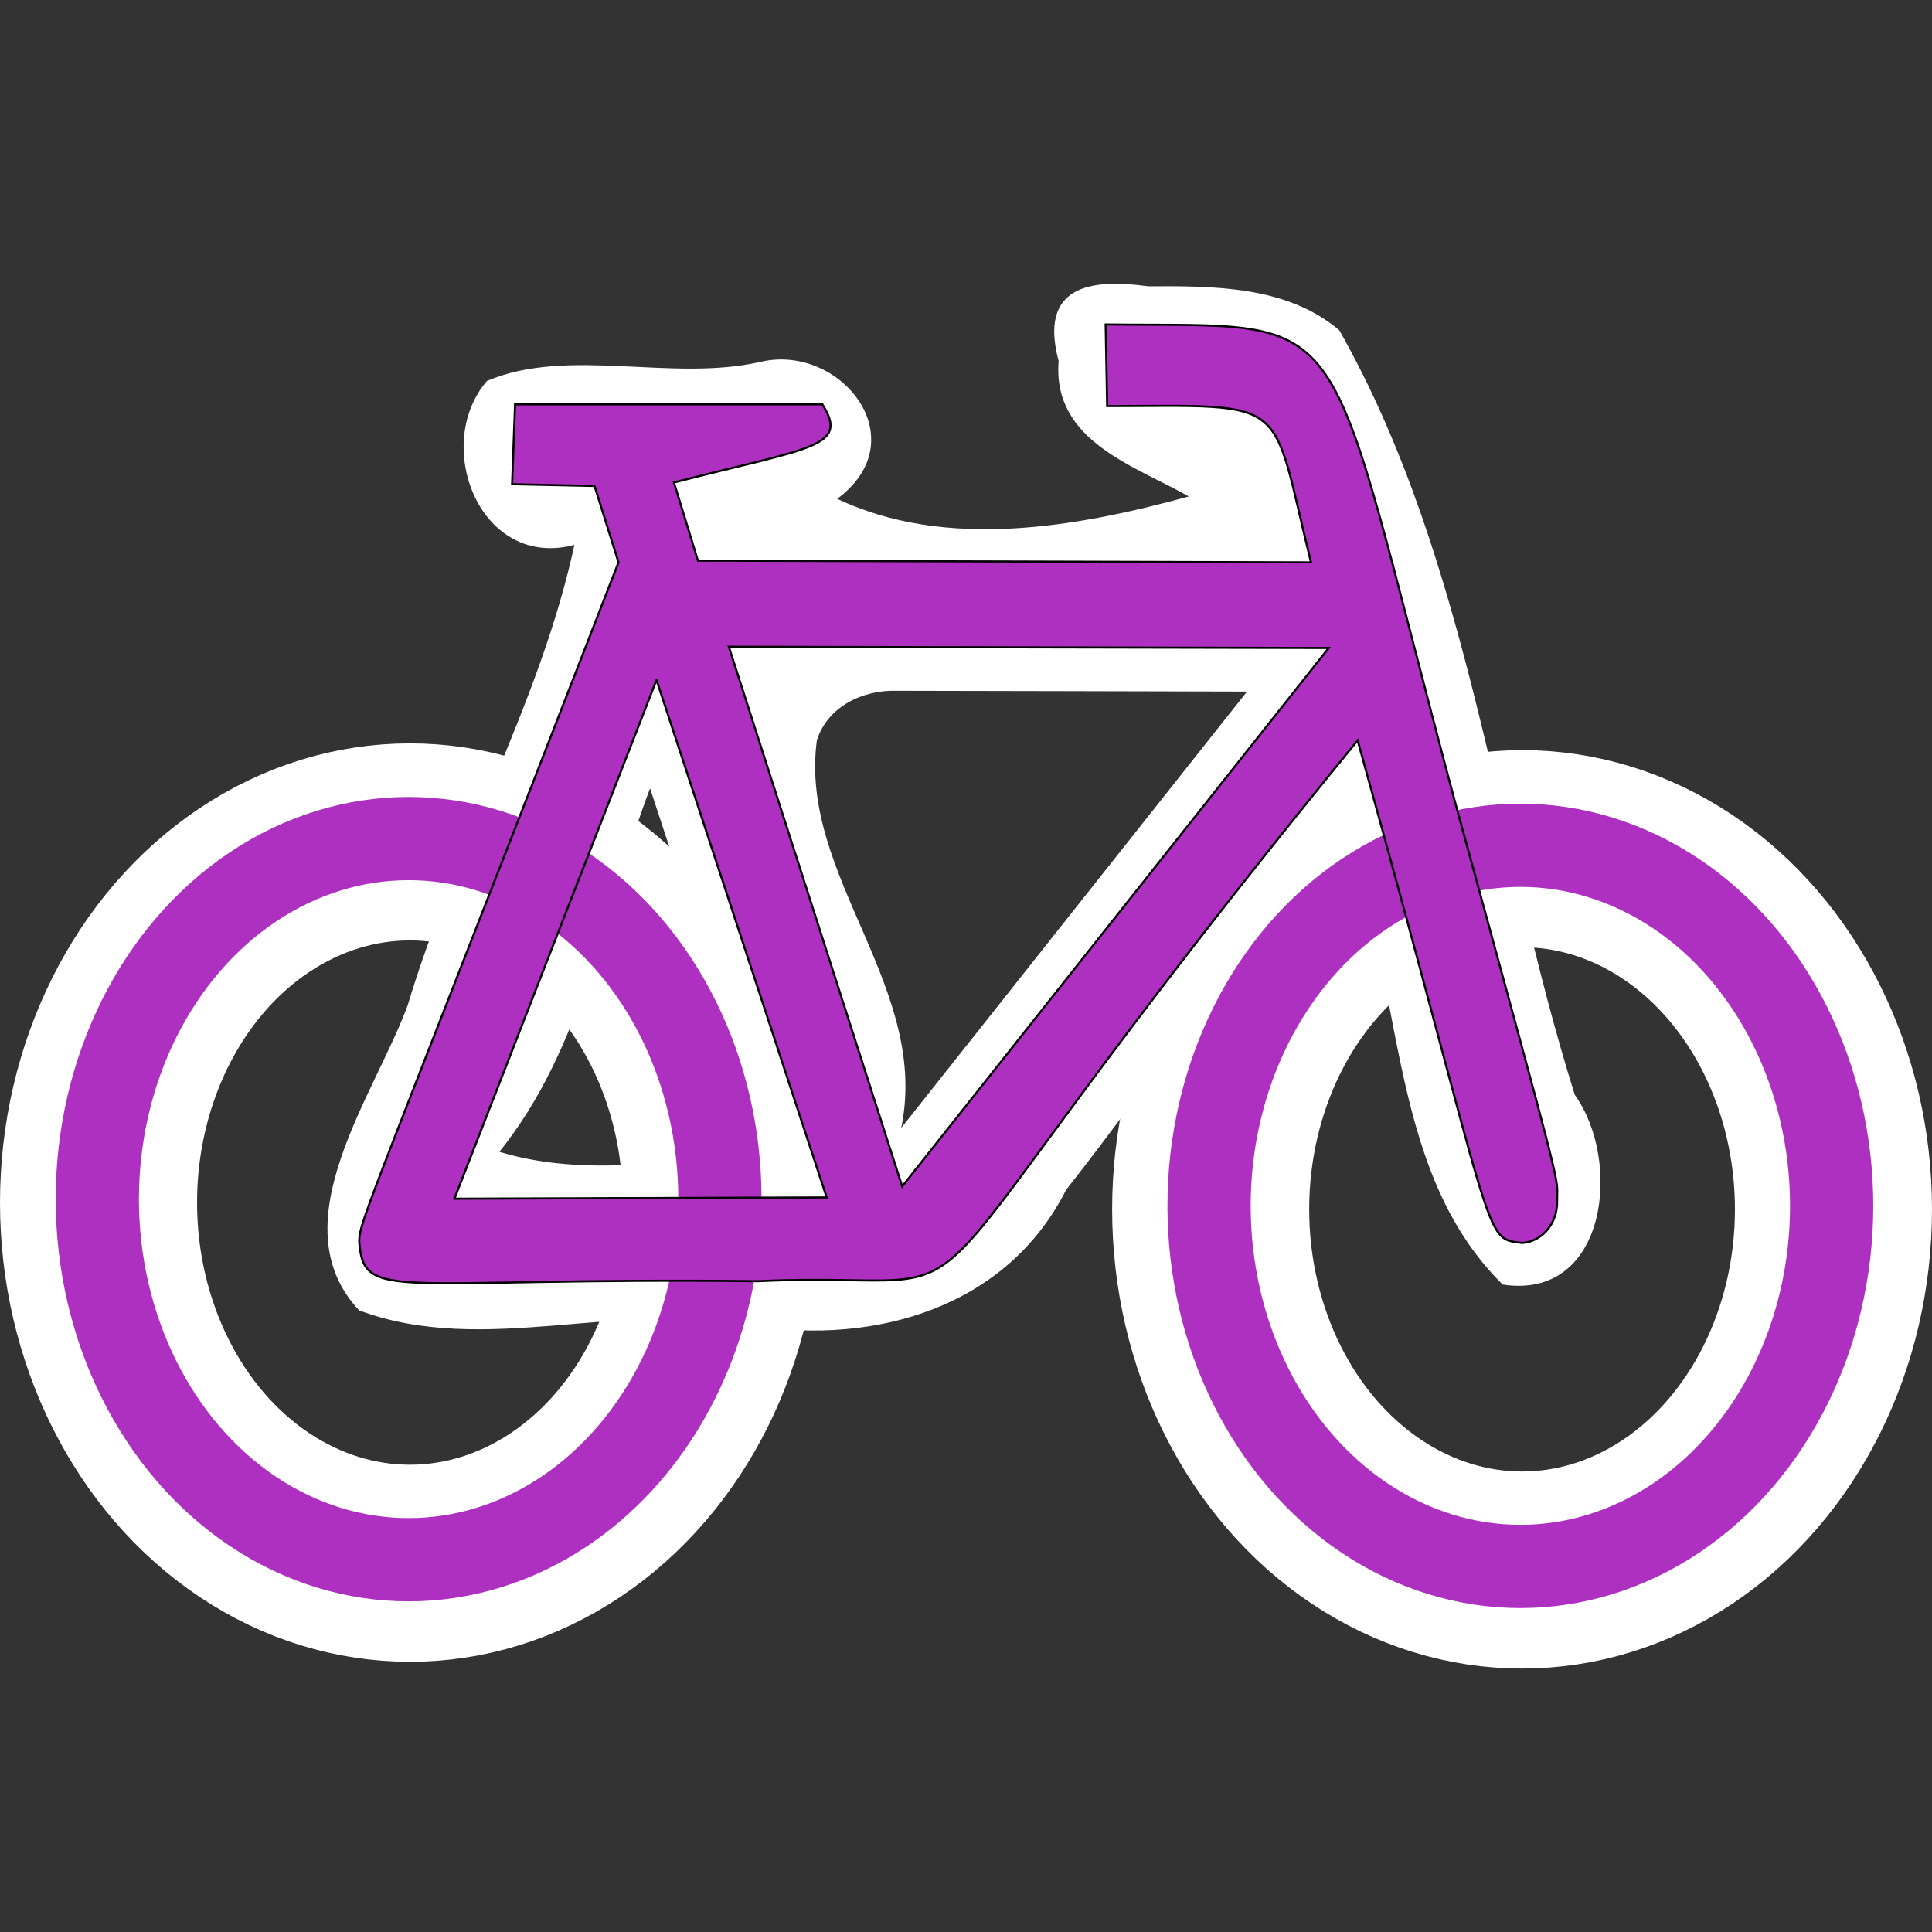 <?xml version="1.0" encoding="UTF-8" standalone="no"?>
<!-- Created with Inkscape (http://www.inkscape.org/) -->

<svg
   xmlns:dc="http://purl.org/dc/elements/1.1/"
   xmlns:cc="http://creativecommons.org/ns#"
   xmlns:rdf="http://www.w3.org/1999/02/22-rdf-syntax-ns#"
   xmlns:svg="http://www.w3.org/2000/svg"
   xmlns="http://www.w3.org/2000/svg"
   xmlns:sodipodi="http://sodipodi.sourceforge.net/DTD/sodipodi-0.dtd"
   xmlns:inkscape="http://www.inkscape.org/namespaces/inkscape"
   height="22"
   id="svg2"
   inkscape:output_extension="org.inkscape.output.svg.inkscape"
   inkscape:version="0.91 r13725"
   sodipodi:docname="bicycle_shop.svg"
   sodipodi:version="0.32"
   version="1.0"
   width="22">
  <rect width="100%" height="100%" fill="#333333" stroke="none"/>
  <sodipodi:namedview
     bordercolor="#666666"
     borderopacity="1.0"
     gridtolerance="10.0"
     guidetolerance="10.0"
     id="base"
     inkscape:current-layer="svg2"
     inkscape:cx="23.451328"
     inkscape:cy="49.511077"
     inkscape:pageopacity="0"
     inkscape:pageshadow="2"
     inkscape:window-height="874"
     inkscape:window-width="1440"
     inkscape:window-x="0"
     inkscape:window-y="0"
     inkscape:zoom="2.8284271"
     objecttolerance="10.0"
     pagecolor="#ff00ff"
     showgrid="false"
     inkscape:window-maximized="1" />
  <defs
     id="defs4">
    <inkscape:perspective
       id="perspective12"
       inkscape:persp3d-origin="290 : 193.33333 : 1"
       inkscape:vp_x="0 : 290 : 1"
       inkscape:vp_y="0 : 1000 : 0"
       inkscape:vp_z="580 : 290 : 1"
       sodipodi:type="inkscape:persp3d" />
    <style
       id="style6"
       type="text/css">
    .fil0 {fill:#EF7900}
  </style>
    <inkscape:perspective
       id="perspective6807"
       inkscape:persp3d-origin="29.116032 : 19.410688 : 1"
       inkscape:vp_x="0 : 29.116032 : 1"
       inkscape:vp_y="0 : 1000 : 0"
       inkscape:vp_z="58.232063 : 29.116032 : 1"
       sodipodi:type="inkscape:persp3d" />
    <inkscape:perspective
       id="perspective6954"
       inkscape:persp3d-origin="290 : 193.33333 : 1"
       inkscape:vp_x="0 : 290 : 1"
       inkscape:vp_y="0 : 1000 : 0"
       inkscape:vp_z="580 : 290 : 1"
       sodipodi:type="inkscape:persp3d" />
    <marker
       id="ArrowStart"
       markerHeight="3"
       markerUnits="strokeWidth"
       markerWidth="4"
       orient="auto"
       refX="10"
       refY="5"
       viewBox="0 0 10 10">
      <path
         d="M 10,0 0,5 10,10 Z"
         id="path2295"
         inkscape:connector-curvature="0" />
    </marker>
    <marker
       id="ArrowEnd"
       markerHeight="3"
       markerUnits="strokeWidth"
       markerWidth="4"
       orient="auto"
       refX="0"
       refY="5"
       viewBox="0 0 10 10">
      <path
         d="M 0,0 10,5 0,10 Z"
         id="path2292"
         inkscape:connector-curvature="0" />
    </marker>
    <inkscape:perspective
       id="perspective7597"
       inkscape:persp3d-origin="178.5405 : 158.483 : 1"
       inkscape:vp_x="0 : 237.7245 : 1"
       inkscape:vp_y="0 : 1000 : 0"
       inkscape:vp_z="357.08099 : 237.7245 : 1"
       sodipodi:type="inkscape:persp3d" />
  </defs>
  <ellipse
     id="FrontWheel-1"
     style="fill:none;stroke:#ffffff;stroke-width:2.244;stroke-miterlimit:4;stroke-dasharray:none;stroke-opacity:1"
     cx="-17.332"
     cy="13.771"
     rx="3.546"
     ry="4.107"
     transform="scale(-1,1)" />
  <ellipse
     id="RearWheel-8"
     style="fill:none;stroke:#ffffff;stroke-width:2.244;stroke-miterlimit:4;stroke-dasharray:none;stroke-opacity:1"
     cx="-4.668"
     cy="13.694"
     rx="3.546"
     ry="4.107"
     transform="scale(-1,1)" />
  <path
     style="fill:#ffffff;fill-opacity:1;fill-rule:evenodd;stroke:#ffffff;stroke-width:0.024;stroke-opacity:1"
     d="m 13.073,3.272 c -0.653,-0.09 -1.234,-0.009 -1.006,0.838 -0.075,0.914 0.871,1.184 1.502,1.547 C 12.289,6.01 10.77,6.289 9.51,5.682 10.443,5.014 9.562,3.917 8.66,4.133 7.647,4.364 6.467,3.959 5.552,4.348 4.93,5.077 5.484,6.491 6.557,6.188 6.163,8.022 5.19,9.659 4.655,11.447 c -0.37,1.02 -1.476,2.483 -0.559,3.464 1.421,0.531 2.995,-0.133 4.479,0.174 1.397,0.218 2.882,-0.209 3.555,-1.543 1.07,-1.36 2.021,-2.811 3.134,-4.138 0.766,1.676 0.489,3.864 1.853,5.212 1.176,0.177 1.34,-1.401 0.805,-2.142 C 17.015,9.594 16.735,6.41 15.242,3.769 14.645,3.263 13.811,3.269 13.073,3.272 Z m -2.86,4.582 c 1.337,0.003 2.675,0.005 4.012,0.009 -1.328,1.677 -2.656,3.353 -3.985,5.029 C 10.612,11.263 9.079,9.991 9.29,8.427 9.414,8.035 9.823,7.841 10.212,7.854 Z m -2.385,2.381 c -0.005,0.92 1.712,3.06 0.267,2.959 -0.782,0.089 -1.632,0.175 -2.429,-0.072 0.977,-1.207 1.199,-2.77 1.737,-4.181 0.142,0.431 0.284,0.862 0.426,1.293 z"
     id="Frame-7"
     inkscape:connector-curvature="0" />
  <path
     inkscape:connector-curvature="0"
     style="fill:#ad30c0;stroke:none"
     id="path2323"
     d="" />
  <path
     inkscape:connector-curvature="0"
     style="fill:#ad30c0;stroke:none"
     id="path2329"
     d="" />
  <g
     id="g4349"
     transform="matrix(0.224,0,0,0.224,-0.2,-0.178)">
    <ellipse
       ry="18.33"
       rx="15.825"
       transform="scale(-1,1)"
       cy="62.095"
       cx="-78.181"
       style="fill:none;stroke:#ad30c0;stroke-width:4.231px;stroke-opacity:1"
       id="FrontWheel" />
    <ellipse
       ry="18.33"
       rx="15.825"
       transform="scale(-1,1)"
       cy="61.754"
       cx="-21.665"
       style="fill:none;stroke:#ad30c0;stroke-width:4.231px;stroke-opacity:1"
       id="RearWheel" />
    <path
       inkscape:connector-curvature="0"
       style="fill:#ad30c0;fill-opacity:1;fill-rule:evenodd;stroke:#000000;stroke-width:0.106;stroke-opacity:1"
       id="Frame"
       d="m 57.1,17.29 c 13.03,0.147 10.82,-1.559 17.83,24.537 5.711,20.851 5.089,18.577 5.119,20.04 0.021,1.136 -0.771,2.037 -1.766,2.114 C 76.214,63.739 77.084,64.241 69.91,38.434 43.695,70.467 53.53,65.273 39.422,65.924 20.88,65.718 19.373,67.042 19.153,63.893 c 0.025,-1.069 0.457,-1.706 13.182,-34.511 l -1.219,-3.884 -4.191,-0.088 0.152,-4.06 15.621,0 c 1.38,2.187 -0.559,2.177 -7.544,3.972 l 1.219,3.972 31.165,0.088 C 65.439,20.889 66.625,21.419 57.176,21.439 l -0.076,-4.148 z M 68.439,33.735 37.944,33.673 46.757,61.106 68.439,33.735 Z m -34.172,1.628 8.651,26.305 -18.925,0.063 10.273,-26.368 z" />
  </g>
  <path
     inkscape:connector-curvature="0"
     style="fill:#ad30c0;stroke:none"
     id="path2323-6"
     d="" />
  <path
     inkscape:connector-curvature="0"
     style="fill:#ad30c0;stroke:none"
     id="path2329-5"
     d="" />
  <path
     inkscape:connector-curvature="0"
     style="fill:#ad30c0;stroke:none"
     id="path2323-9"
     d="" />
  <path
     inkscape:connector-curvature="0"
     style="fill:#ad30c0;stroke:none"
     id="path2329-2"
     d="" />
  <path
     inkscape:connector-curvature="0"
     style="fill:#ad30c0;stroke:none"
     id="path2323-6-6"
     d="" />
  <path
     inkscape:connector-curvature="0"
     style="fill:#ad30c0;stroke:none"
     id="path2329-5-6"
     d="" />
</svg>
